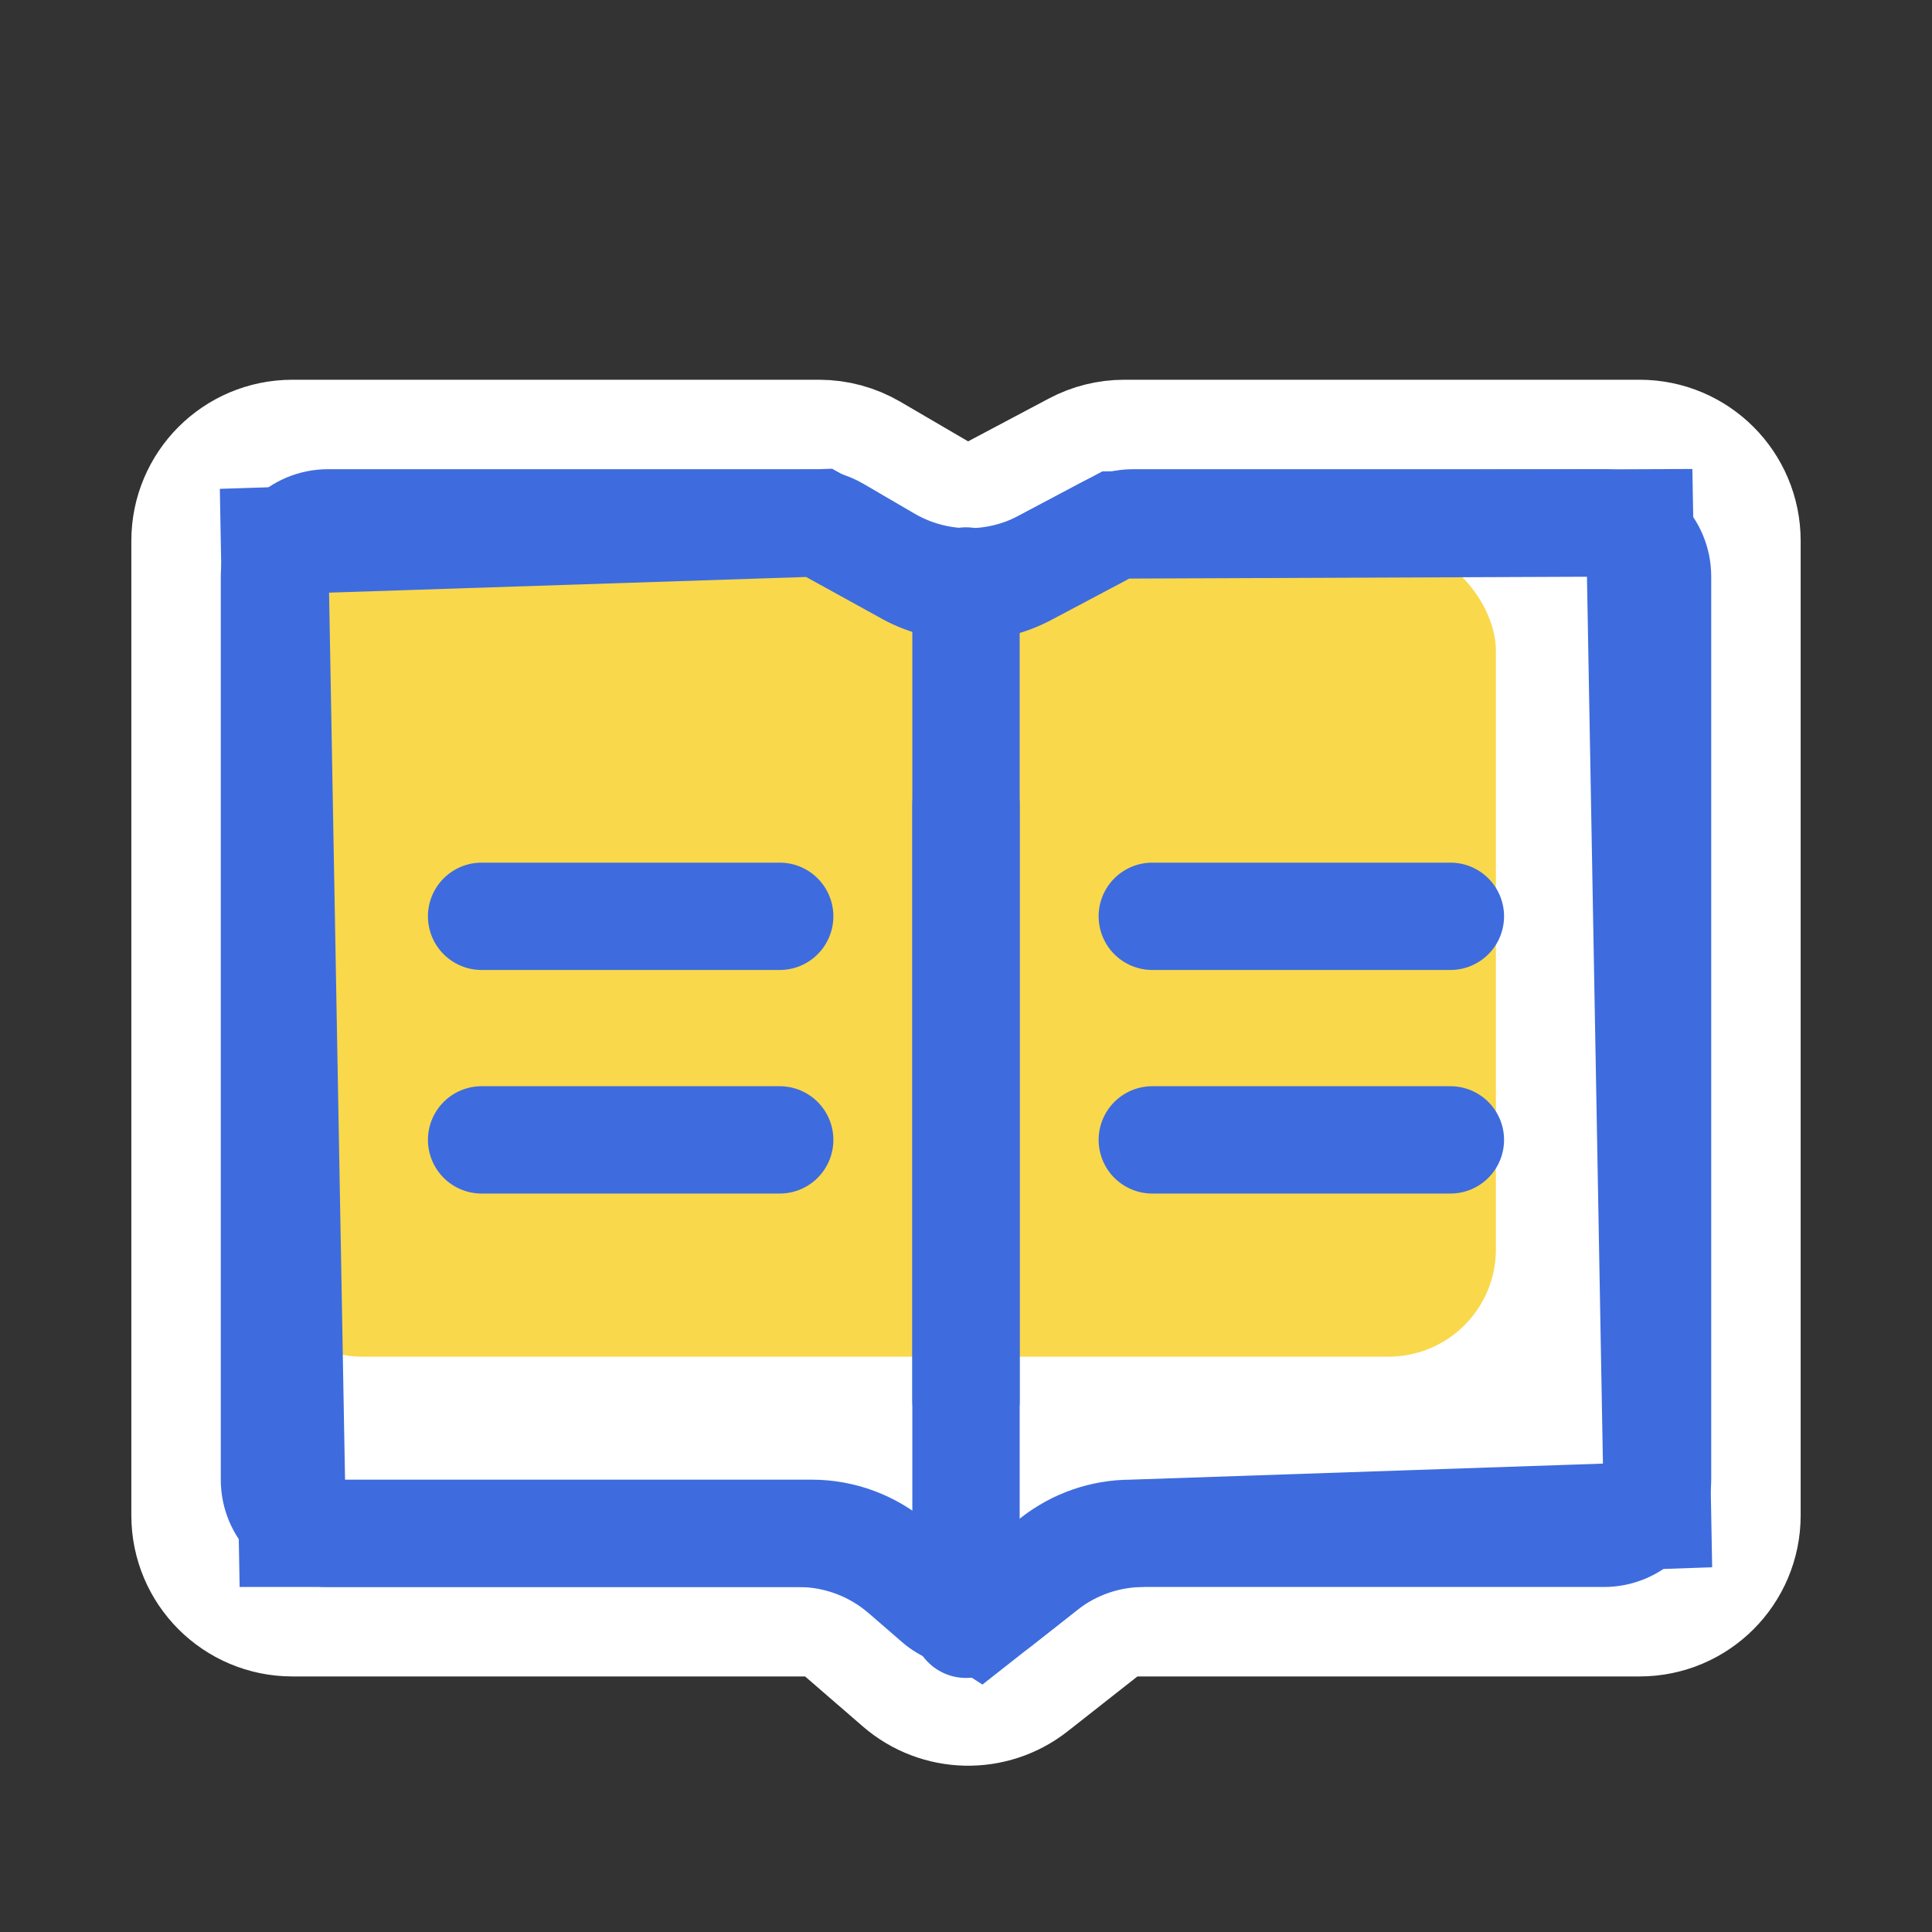 <svg xmlns="http://www.w3.org/2000/svg" xmlns:xlink="http://www.w3.org/1999/xlink" width="54" height="54" version="1.1" viewBox="0 0 54 54"><rect x="0" y="0" width="54" height="54" fill="#333333" stroke="none"/><title>guide</title><desc>Created with Sketch.</desc><g id="V-Web-Final" fill="none" fill-rule="evenodd" stroke="none" stroke-width="1"><g id="documentation" transform="translate(-939, -345)"><g id="guide" transform="translate(939, 345)"><path id="Rectangle-Copy-4" fill="#FFF" stroke="#FFF" stroke-linejoin="round" stroke-width="5" d="M8.171,13.114 L22.894,13.114 C23.249,13.114 23.597,13.209 23.903,13.387 L26.038,14.635 C26.636,14.984 27.372,15 27.984,14.675 L30.486,13.348 C30.775,13.194 31.097,13.114 31.424,13.114 L45.829,13.114 C46.933,13.114 47.829,14.01 47.829,15.114 L47.829,42.357 C47.829,43.462 46.933,44.357 45.829,44.357 L31.618,44.357 C31.17,44.357 30.734,44.508 30.382,44.785 L28.298,46.424 C27.544,47.017 26.476,46.992 25.752,46.364 L23.999,44.846 C23.636,44.531 23.171,44.357 22.69,44.357 L8.171,44.357 C7.067,44.357 6.171,43.462 6.171,42.357 L6.171,15.114 C6.171,14.01 7.067,13.114 8.171,13.114 Z"/><path id="Rectangle-Copy-4" fill="#FFF" stroke="#3E6CDE" stroke-width="1.5" d="M22.623,13.864 L9.171,13.864 C8.55,13.864 7.988,14.116 7.58,14.523 C7.173,14.93 6.921,15.493 6.921,16.114 L6.921,41.357 C6.921,41.978 7.173,42.541 7.58,42.948 C7.988,43.355 8.55,43.607 9.171,43.607 L22.317,43.607 C23.219,43.607 24.09,43.932 24.772,44.523 L25.709,45.334 C26.09,45.665 26.562,45.837 27.038,45.848 C27.514,45.859 27.993,45.71 28.39,45.398 L29.646,44.41 C30.307,43.89 31.123,43.607 31.964,43.607 L44.829,43.607 C45.45,43.607 46.012,43.355 46.42,42.948 C46.827,42.541 47.079,41.978 47.079,41.357 L47.079,16.114 C47.079,15.493 46.827,14.93 46.42,14.523 C46.012,14.116 45.45,13.864 44.829,13.864 L31.672,13.864 C31.305,13.864 30.943,13.954 30.618,14.127 L28.828,15.076 C27.681,15.685 26.3,15.657 25.179,15.001 L23.758,14.172 C23.414,13.97 23.022,13.864 22.623,13.864 Z"/><rect id="Rectangle" width="34.714" height="22.722" x="7.097" y="15.197" fill="#F9D84B" rx="3"/><path id="Rectangle-Copy-4" stroke="#3E6CDE" stroke-width="3" d="M22.894,14.614 L7.671,15.114 L8.171,42.857 L22.69,42.857 C23.531,42.857 24.345,43.161 24.981,43.712 L27.371,45.245 L29.454,43.606 C30.071,43.121 30.833,42.857 31.618,42.857 L46.329,42.357 L45.829,14.614 L31.189,14.673 L28.687,16 C27.616,16.568 26.328,16.542 25.281,15.93 L22.894,14.614 Z"/><path id="Path-4" stroke="#3E6CDE" stroke-linecap="round" stroke-width="3" d="M15.544,33.943 C29.546,33.943 37.183,33.943 38.456,33.943" transform="translate(27, 33.943) rotate(90) translate(-27, -33.943)"/><path id="Path-4" stroke="#3E6CDE" stroke-linecap="round" stroke-width="3" d="M15.544,27.694 C29.546,27.694 37.183,27.694 38.456,27.694" transform="translate(27, 27.694) rotate(90) translate(-27, -27.694)"/><path id="Path-4" stroke="#3E6CDE" stroke-linecap="round" stroke-width="3" d="M13.461,25.611 C18.553,25.611 21.33,25.611 21.793,25.611"/><path id="Path-4" stroke="#3E6CDE" stroke-linecap="round" stroke-width="3" d="M13.461,31.86 C18.553,31.86 21.33,31.86 21.793,31.86"/><path id="Path-4" stroke="#3E6CDE" stroke-linecap="round" stroke-width="3" d="M32.207,25.611 C37.299,25.611 40.076,25.611 40.539,25.611"/><path id="Path-4" stroke="#3E6CDE" stroke-linecap="round" stroke-width="3" d="M32.207,31.86 C37.299,31.86 40.076,31.86 40.539,31.86"/></g></g></g></svg>